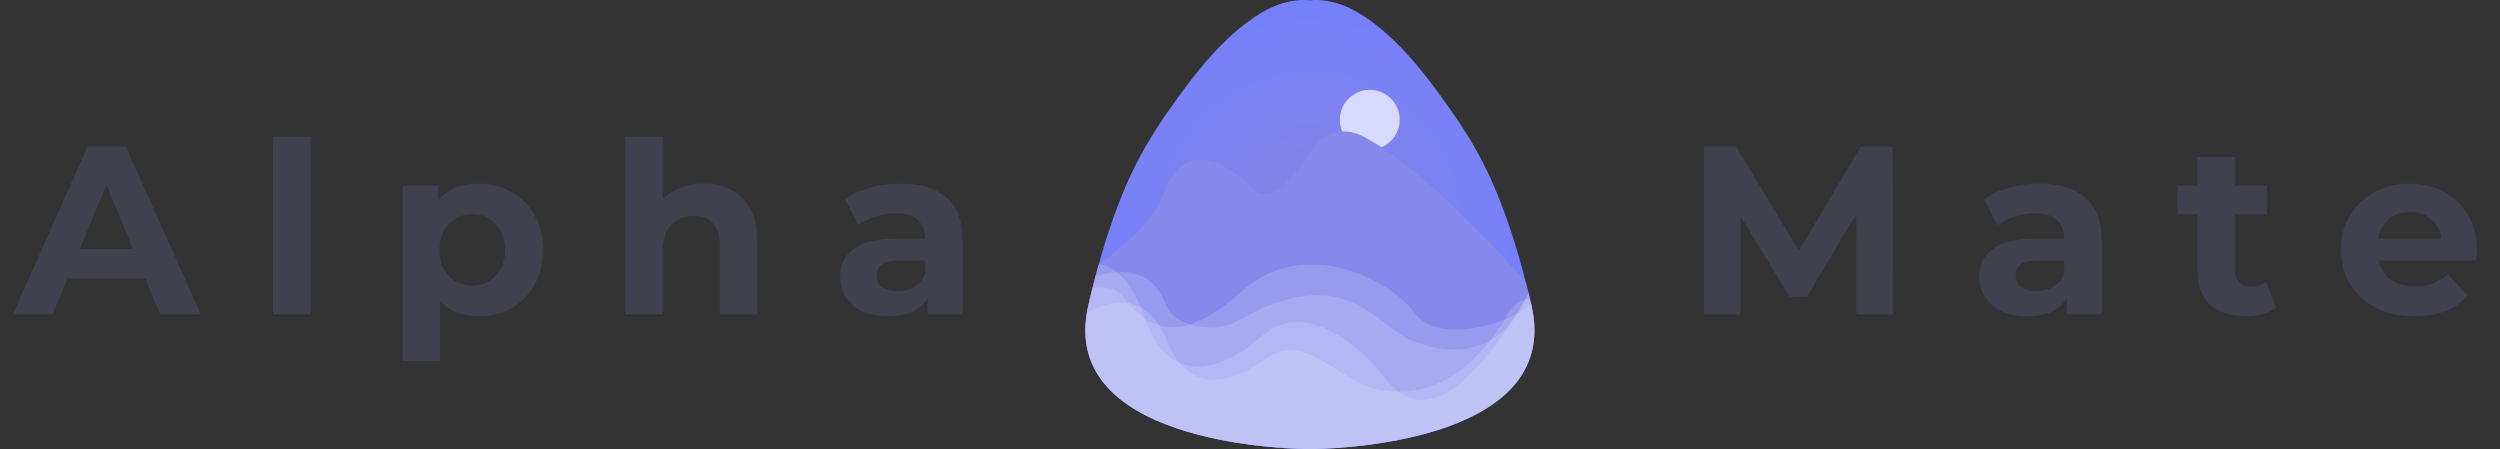<svg width="167" height="30" viewBox="0 0 167 30" fill="none" xmlns="http://www.w3.org/2000/svg">
<rect x="0" y="0" width="167" height="30" fill="#333333" stroke="none"/>
<g clip-path="url(#clip0_315_8)">
<path d="M87.506 30C87.506 30 87.502 30 87.493 30C86.992 30 71.144 29.919 72.594 20.942C72.604 20.88 72.614 20.817 72.625 20.754C72.647 20.635 72.673 20.514 72.701 20.391C72.755 20.158 72.811 19.927 72.866 19.694C72.903 19.546 72.939 19.398 72.976 19.251C73.01 19.115 73.044 18.978 73.079 18.841C73.112 18.711 73.145 18.581 73.18 18.453C73.181 18.448 73.183 18.444 73.183 18.439C73.247 18.197 73.312 17.955 73.381 17.714C73.389 17.681 73.398 17.648 73.407 17.616C73.902 15.849 74.487 14.107 75.205 12.422C75.988 10.586 76.974 8.935 78.119 7.308C79.784 4.945 81.751 2.36 84.254 0.856C85.22 0.275 86.368 -0.091 87.5 0.019C88.632 -0.091 89.78 0.275 90.746 0.856C93.248 2.36 95.216 4.945 96.88 7.308C98.026 8.935 99.012 10.586 99.794 12.422C100.682 14.504 101.366 16.672 101.927 18.87C101.986 19.098 102.043 19.326 102.099 19.555C102.101 19.56 102.102 19.564 102.102 19.569C102.135 19.702 102.167 19.834 102.198 19.967C102.213 20.028 102.228 20.087 102.241 20.148C102.261 20.228 102.279 20.31 102.298 20.391C104.498 29.916 88.017 30 87.506 30Z" fill="url(#paint0_radial_315_8)"/>
<circle cx="91.5" cy="8" r="2" fill="#D7D9FF"/>
<path d="M87.505 30C87.505 30 87.502 30 87.493 30C86.992 30 71.144 29.919 72.594 20.942C72.603 20.88 72.614 20.817 72.625 20.754C72.647 20.635 72.673 20.514 72.701 20.391C72.755 20.158 72.81 19.927 72.866 19.694C72.902 19.546 72.938 19.398 72.975 19.251C73.01 19.115 73.044 18.978 73.079 18.841C73.112 18.711 73.145 18.581 73.179 18.453C73.18 18.448 73.182 18.444 73.183 18.439C73.247 18.197 73.312 17.955 73.38 17.714C73.416 17.687 73.452 17.66 73.487 17.633C75.157 16.369 77.107 14.649 77.624 13.184C79.202 8.71 82.338 11.261 83.613 12.564C84.018 12.979 84.65 13.061 85.141 12.757C85.802 12.345 86.722 11.552 87.63 10.036C88.308 8.906 89.715 8.459 90.891 9.033C92.791 9.961 95.995 12.337 101.254 18.085C101.497 18.351 101.722 18.612 101.927 18.87C101.985 19.098 102.042 19.326 102.098 19.555C102.1 19.56 102.101 19.564 102.102 19.569C102.134 19.702 102.167 19.834 102.198 19.967C102.212 20.028 102.227 20.087 102.241 20.148C102.261 20.229 102.279 20.31 102.298 20.391C104.498 29.916 88.017 30 87.505 30Z" fill="#8589EB"/>
<path opacity="0.15" d="M87.505 30C87.505 30 87.502 30 87.493 30C86.992 30 71.144 29.919 72.594 20.943C72.603 20.88 72.614 20.818 72.625 20.754C72.647 20.635 72.673 20.514 72.701 20.391C72.755 20.159 72.81 19.927 72.866 19.694C72.902 19.546 72.938 19.398 72.975 19.251C73.737 19.093 74.572 19.199 75.201 20.018C75.263 20.099 75.326 20.179 75.391 20.256C75.722 20.656 76.084 21.011 76.489 21.284C76.777 21.479 77.086 21.633 77.421 21.732C78.019 21.909 78.699 21.913 79.481 21.671C80.459 21.369 81.599 20.682 82.945 19.467C86.98 15.822 92.651 18.472 94.504 20.902C95.666 22.424 98.09 22.098 99.677 21.634C99.961 21.551 100.241 21.458 100.514 21.349C100.774 21.245 101.028 21.129 101.273 20.994C101.326 20.966 101.379 20.936 101.431 20.905C101.576 20.821 101.716 20.73 101.854 20.632C101.98 20.542 102.107 20.442 102.179 20.304C102.206 20.255 102.224 20.202 102.241 20.148C102.261 20.229 102.279 20.31 102.298 20.391C104.498 29.916 88.017 30 87.505 30Z" fill="white"/>
<path opacity="0.15" d="M87.505 30C87.505 30 87.502 30 87.493 30C86.992 30 71.144 29.919 72.594 20.943C72.603 20.88 72.614 20.818 72.625 20.754C72.647 20.635 72.673 20.514 72.701 20.391C72.755 20.159 72.81 19.927 72.866 19.695C72.902 19.547 72.938 19.399 72.975 19.252C73.01 19.115 73.044 18.979 73.079 18.841C73.112 18.712 73.145 18.582 73.179 18.453C73.18 18.448 73.182 18.444 73.183 18.44C73.247 18.198 73.312 17.955 73.38 17.714C73.389 17.681 73.398 17.649 73.407 17.616C73.434 17.622 73.46 17.628 73.487 17.633C73.868 17.723 74.248 17.897 74.614 18.184C75.201 18.644 75.753 19.395 76.22 20.551C76.299 20.745 76.376 20.951 76.449 21.169C76.462 21.208 76.474 21.245 76.489 21.284C76.905 22.474 77.599 23.723 78.778 24.237C78.893 24.288 79.015 24.331 79.14 24.366C80.671 24.8 82.41 23.954 83.599 23.025C83.981 22.726 84.335 22.389 84.736 22.118C87.417 20.307 90.739 23.041 92.35 25.039C92.425 25.132 92.499 25.226 92.572 25.32C92.847 25.677 93.13 25.959 93.419 26.171C95.959 28.053 98.903 24.667 100.839 21.683C100.991 21.45 101.135 21.22 101.273 20.995C101.486 20.648 101.683 20.313 101.861 20C101.937 19.866 102.009 19.737 102.078 19.613C102.086 19.598 102.095 19.584 102.102 19.57C102.134 19.702 102.167 19.835 102.198 19.967C102.212 20.028 102.227 20.087 102.241 20.148C102.261 20.229 102.279 20.311 102.298 20.391C104.498 29.916 88.017 30 87.505 30Z" fill="white"/>
<path opacity="0.15" d="M87.505 30C87.505 30 87.502 30 87.493 30C86.992 30 71.144 29.919 72.594 20.943C73.297 20.526 74.345 20.075 75.391 20.256C75.669 20.305 75.948 20.399 76.22 20.551C76.645 20.787 77.054 21.165 77.421 21.732C77.63 22.053 77.826 22.437 78.003 22.889C78.195 23.381 78.452 23.846 78.778 24.236C79.295 24.857 79.985 25.288 80.861 25.337C82.257 25.415 83.531 24.672 84.639 23.908C87.157 22.172 89.303 25.317 91.859 25.964C92.401 26.102 92.921 26.166 93.419 26.171C96.268 26.201 98.359 24.263 99.569 22.723C99.995 22.182 100.311 21.69 100.514 21.349C100.689 21.053 100.779 20.872 100.779 20.872C100.779 20.872 101.196 20.163 101.861 20C101.883 19.993 101.906 19.988 101.929 19.985C102.015 19.968 102.105 19.962 102.198 19.967C102.212 20.028 102.227 20.087 102.241 20.148C102.261 20.229 102.279 20.31 102.298 20.391C104.498 29.916 88.017 30 87.505 30Z" fill="white"/>
<path opacity="0.15" d="M87.505 30C87.505 30 87.502 30 87.493 30C86.992 30 71.144 29.919 72.594 20.943C72.603 20.88 72.614 20.818 72.625 20.754C72.647 20.635 72.673 20.514 72.701 20.391C72.755 20.159 72.81 19.927 72.866 19.695C72.902 19.547 72.938 19.398 72.975 19.252C73.01 19.115 73.044 18.979 73.079 18.841C73.112 18.712 73.145 18.582 73.179 18.453C73.18 18.448 73.182 18.444 73.183 18.44C73.65 18.306 74.136 18.21 74.614 18.184C75.924 18.112 77.174 18.564 77.813 20.199C78.136 21.024 78.721 21.451 79.481 21.671C79.894 21.791 80.358 21.85 80.861 21.878C82.257 21.956 83.389 20.938 84.639 20.449C90.435 18.181 91.959 21.844 94.421 22.793C96.72 23.68 98.388 23.402 99.569 22.723C100.08 22.43 100.499 22.063 100.839 21.683C101.073 21.423 101.268 21.157 101.431 20.905C101.657 20.555 101.82 20.231 101.929 19.985C102.002 19.82 102.051 19.692 102.078 19.613C102.087 19.589 102.094 19.57 102.098 19.555C102.1 19.56 102.101 19.565 102.102 19.57C102.134 19.702 102.167 19.835 102.198 19.967C102.212 20.028 102.227 20.087 102.241 20.148C102.261 20.229 102.279 20.31 102.298 20.391C104.498 29.916 88.017 30 87.505 30Z" fill="white"/>
</g>
<path d="M113.828 21V9.8H115.972L120.74 17.704H119.604L124.292 9.8H126.42L126.452 21H124.02L124.004 13.528H124.452L120.708 19.816H119.54L115.716 13.528H116.26V21H113.828ZM138.053 21V19.32L137.893 18.952V15.944C137.893 15.411 137.728 14.995 137.397 14.696C137.077 14.397 136.581 14.248 135.909 14.248C135.451 14.248 134.997 14.323 134.549 14.472C134.112 14.611 133.739 14.803 133.429 15.048L132.533 13.304C133.003 12.973 133.568 12.717 134.229 12.536C134.891 12.355 135.563 12.264 136.245 12.264C137.557 12.264 138.576 12.573 139.301 13.192C140.027 13.811 140.389 14.776 140.389 16.088V21H138.053ZM135.429 21.128C134.757 21.128 134.181 21.016 133.701 20.792C133.221 20.557 132.853 20.243 132.597 19.848C132.341 19.453 132.213 19.011 132.213 18.52C132.213 18.008 132.336 17.56 132.581 17.176C132.837 16.792 133.237 16.493 133.781 16.28C134.325 16.056 135.035 15.944 135.909 15.944H138.197V17.4H136.181C135.595 17.4 135.189 17.496 134.965 17.688C134.752 17.88 134.645 18.12 134.645 18.408C134.645 18.728 134.768 18.984 135.013 19.176C135.269 19.357 135.616 19.448 136.053 19.448C136.469 19.448 136.843 19.352 137.173 19.16C137.504 18.957 137.744 18.664 137.893 18.28L138.277 19.432C138.096 19.987 137.765 20.408 137.285 20.696C136.805 20.984 136.187 21.128 135.429 21.128ZM150.008 21.128C148.995 21.128 148.206 20.872 147.64 20.36C147.075 19.837 146.792 19.064 146.792 18.04V10.488H149.288V18.008C149.288 18.371 149.384 18.653 149.576 18.856C149.768 19.048 150.03 19.144 150.36 19.144C150.755 19.144 151.091 19.037 151.368 18.824L152.04 20.584C151.784 20.765 151.475 20.904 151.112 21C150.76 21.085 150.392 21.128 150.008 21.128ZM145.464 14.312V12.392H151.432V14.312H145.464ZM161.288 21.128C160.306 21.128 159.442 20.936 158.696 20.552C157.96 20.168 157.389 19.645 156.984 18.984C156.578 18.312 156.376 17.549 156.376 16.696C156.376 15.832 156.573 15.069 156.968 14.408C157.373 13.736 157.922 13.213 158.616 12.84C159.309 12.456 160.093 12.264 160.968 12.264C161.81 12.264 162.568 12.445 163.24 12.808C163.922 13.16 164.461 13.672 164.856 14.344C165.25 15.005 165.448 15.8 165.448 16.728C165.448 16.824 165.442 16.936 165.432 17.064C165.421 17.181 165.41 17.293 165.4 17.4H158.408V15.944H164.088L163.128 16.376C163.128 15.928 163.037 15.539 162.856 15.208C162.674 14.877 162.424 14.621 162.104 14.44C161.784 14.248 161.41 14.152 160.984 14.152C160.557 14.152 160.178 14.248 159.848 14.44C159.528 14.621 159.277 14.883 159.096 15.224C158.914 15.555 158.824 15.949 158.824 16.408V16.792C158.824 17.261 158.925 17.677 159.128 18.04C159.341 18.392 159.634 18.664 160.008 18.856C160.392 19.037 160.84 19.128 161.352 19.128C161.81 19.128 162.21 19.059 162.552 18.92C162.904 18.781 163.224 18.573 163.512 18.296L164.84 19.736C164.445 20.184 163.949 20.531 163.352 20.776C162.754 21.011 162.066 21.128 161.288 21.128Z" fill="#3F414E"/>
<path d="M0.856 21L5.848 9.8H8.408L13.416 21H10.696L6.6 11.112H7.624L3.512 21H0.856ZM3.352 18.6L4.04 16.632H9.8L10.504 18.6H3.352ZM18.242 21V9.128H20.738V21H18.242ZM31.983 21.128C31.257 21.128 30.622 20.968 30.078 20.648C29.535 20.328 29.108 19.843 28.799 19.192C28.5 18.531 28.351 17.699 28.351 16.696C28.351 15.683 28.494 14.851 28.782 14.2C29.07 13.549 29.486 13.064 30.03 12.744C30.575 12.424 31.225 12.264 31.983 12.264C32.793 12.264 33.519 12.451 34.158 12.824C34.809 13.187 35.321 13.699 35.694 14.36C36.078 15.021 36.27 15.8 36.27 16.696C36.27 17.603 36.078 18.387 35.694 19.048C35.321 19.709 34.809 20.221 34.158 20.584C33.519 20.947 32.793 21.128 31.983 21.128ZM26.895 24.104V12.392H29.279V14.152L29.23 16.712L29.39 19.256V24.104H26.895ZM31.55 19.08C31.966 19.08 32.334 18.984 32.654 18.792C32.985 18.6 33.246 18.328 33.438 17.976C33.641 17.613 33.742 17.187 33.742 16.696C33.742 16.195 33.641 15.768 33.438 15.416C33.246 15.064 32.985 14.792 32.654 14.6C32.334 14.408 31.966 14.312 31.55 14.312C31.134 14.312 30.761 14.408 30.43 14.6C30.1 14.792 29.838 15.064 29.646 15.416C29.454 15.768 29.358 16.195 29.358 16.696C29.358 17.187 29.454 17.613 29.646 17.976C29.838 18.328 30.1 18.6 30.43 18.792C30.761 18.984 31.134 19.08 31.55 19.08ZM41.781 21V9.128H44.277V14.776L43.717 14.056C44.027 13.48 44.469 13.037 45.045 12.728C45.621 12.419 46.277 12.264 47.013 12.264C47.696 12.264 48.304 12.403 48.837 12.68C49.381 12.947 49.808 13.363 50.117 13.928C50.427 14.483 50.581 15.197 50.581 16.072V21H48.085V16.456C48.085 15.763 47.931 15.251 47.621 14.92C47.323 14.589 46.896 14.424 46.341 14.424C45.947 14.424 45.589 14.509 45.269 14.68C44.96 14.84 44.715 15.091 44.533 15.432C44.363 15.773 44.277 16.211 44.277 16.744V21H41.781ZM61.964 21V19.32L61.804 18.952V15.944C61.804 15.411 61.639 14.995 61.308 14.696C60.988 14.397 60.492 14.248 59.82 14.248C59.361 14.248 58.908 14.323 58.46 14.472C58.023 14.611 57.649 14.803 57.34 15.048L56.444 13.304C56.913 12.973 57.478 12.717 58.14 12.536C58.801 12.355 59.473 12.264 60.156 12.264C61.468 12.264 62.486 12.573 63.212 13.192C63.937 13.811 64.3 14.776 64.3 16.088V21H61.964ZM59.34 21.128C58.668 21.128 58.092 21.016 57.612 20.792C57.132 20.557 56.764 20.243 56.508 19.848C56.252 19.453 56.124 19.011 56.124 18.52C56.124 18.008 56.246 17.56 56.492 17.176C56.748 16.792 57.148 16.493 57.692 16.28C58.236 16.056 58.945 15.944 59.82 15.944H62.108V17.4H60.092C59.505 17.4 59.1 17.496 58.876 17.688C58.663 17.88 58.556 18.12 58.556 18.408C58.556 18.728 58.678 18.984 58.924 19.176C59.18 19.357 59.526 19.448 59.964 19.448C60.38 19.448 60.753 19.352 61.084 19.16C61.414 18.957 61.654 18.664 61.804 18.28L62.188 19.432C62.007 19.987 61.676 20.408 61.196 20.696C60.716 20.984 60.097 21.128 59.34 21.128Z" fill="#3F414E"/>
<defs>
<radialGradient id="paint0_radial_315_8" cx="0" cy="0" r="1" gradientUnits="userSpaceOnUse" gradientTransform="translate(87.5 15) scale(14.908 15.094)">
<stop offset="2.23767e-07" stop-color="#8485E0"/>
<stop offset="1" stop-color="#7680FC"/>
</radialGradient>
<clipPath id="clip0_315_8">
<rect width="30" height="30" fill="white" transform="translate(72.5)"/>
</clipPath>
</defs>
</svg>
